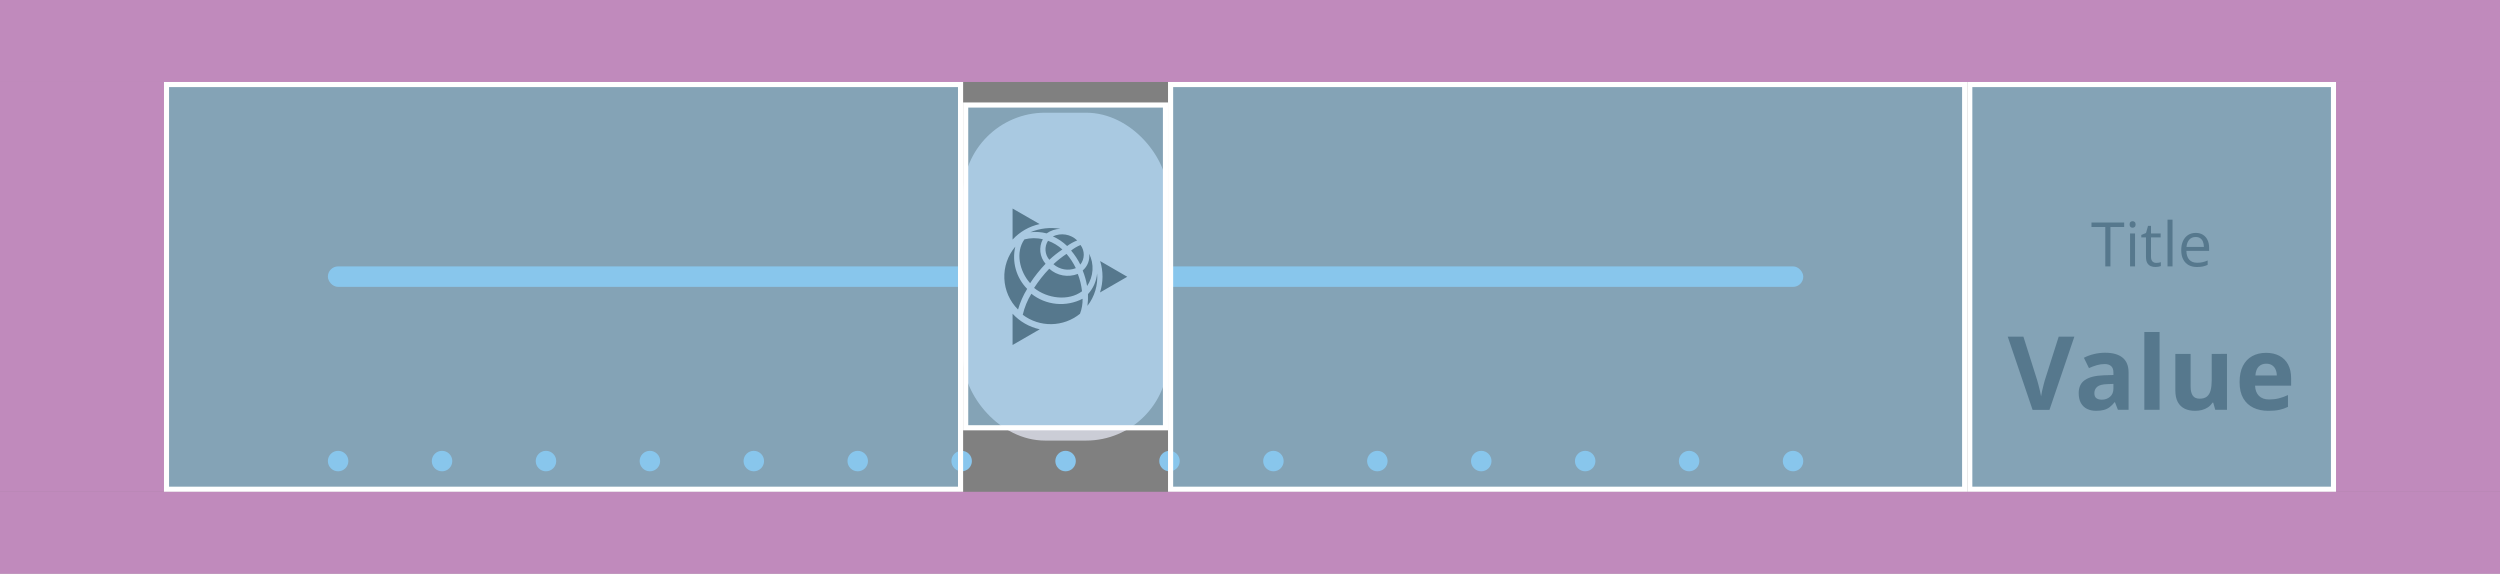 <svg fill="none" height="56" viewBox="0 0 244 56" width="244" xmlns="http://www.w3.org/2000/svg"><rect x="0" y="0" width="244" height="56" fill="#808080" stroke="none"/><g fill="#89c6ed"><circle cx="33" cy="45" r="1"/><circle cx="43.143" cy="45" r="1"/><circle cx="53.286" cy="45" r="1"/><circle cx="63.429" cy="45" r="1"/><circle cx="73.571" cy="45" r="1"/><circle cx="83.714" cy="45" r="1"/><circle cx="93.857" cy="45" r="1"/><circle cx="104" cy="45" r="1"/><circle cx="114.143" cy="45" r="1"/><circle cx="124.286" cy="45" r="1"/><circle cx="134.429" cy="45" r="1"/><circle cx="144.571" cy="45" r="1"/><circle cx="154.714" cy="45" r="1"/><circle cx="164.857" cy="45" r="1"/><circle cx="175" cy="45" r="1"/><rect height="2" rx="1" width="144" x="32" y="26"/></g><rect fill="#cbcdd6" height="32" rx="8" width="20" x="94" y="11"/><path d="m105.607 28.427c-.067-.58-.2-1.153-.414-1.693-.465.183-.973.233-1.465.144-.493-.089-.95-.315-1.321-.65-.554.573-1.047 1.207-1.48 1.873 1.273 1.04 3.366 1.313 4.68.327zm-3.187-3.073c.393-.367.82-.707 1.267-1.007-.406-.373-.882-.661-1.4-.847-.374.58-.32 1.34.133 1.86m1.727-1.347c.306-.227.633-.407.986-.547-.308-.3-.7-.498-1.125-.569-.424-.07-.86-.009-1.248.175.513.227.987.547 1.393.94m-4.173-.647c-.893 1.267-.473 3.113.56 4.273.443-.676.948-1.31 1.507-1.893-.574-.667-.687-1.613-.267-2.393-.593-.147-1.213-.14-1.8.013zm1.8-.013 3.66 2.473c.44-.56.447-1.347.02-1.913-.333.133-.64.32-.92.54.353.42.66.88.9 1.373m-3.287-3.047c.394-.28.86-.433 1.34-.447-.986-.167-2-.053-2.926.333.533-.06 1.073-.02 1.586.113zm2.847 3.393c-.24-.507-.547-.973-.907-1.393-.453.3-.88.64-1.28 1.007.6.527 1.447.68 2.187.387zm1.3-1.407c.087.613-.153 1.227-.627 1.633.194.493.34 1 .427 1.52.31-.46.492-.995.528-1.55.035-.554-.078-1.108-.328-1.604zm-.113 3.94c.013.38 0 .767-.054 1.147.702-.899 1.04-2.03.947-3.167-.067.753-.38 1.46-.893 2.02zm3.833-1.693-2.647-1.533c.314 1 .307 2.067-.013 3.067zm-9.36 1.66c-.387.633-.673 1.327-.84 2.053.809.609 1.798.931 2.811.912 1.012-.018 1.989-.374 2.776-1.012.18-.467.266-.967.253-1.467-.792.409-1.685.581-2.572.494s-1.73-.427-2.428-.981zm-.413-.48c-.524-.534-.905-1.191-1.107-1.912-.202-.72-.218-1.48-.047-2.208-.737.869-1.119 1.984-1.069 3.122s.526 2.216 1.336 3.018c.207-.713.507-1.393.893-2.02m1.207-6.327-2.633-1.513v3.033c.701-.763 1.621-1.292 2.633-1.513zm-2.633 11.807 2.653-1.533c-1.02-.221-1.947-.752-2.653-1.52z" fill="#252a2e"/><path d="m205.978 26h-.501v-3.844h-1.348v-.44h3.19v.44h-1.341zm2.402-3.211v3.211h-.486v-3.211zm-.237-1.201c.08 0 .148.026.205.079.058.051.088.131.088.24 0 .107-.03.188-.088.24-.057.053-.125.079-.205.079-.084 0-.155-.026-.211-.079-.055-.053-.082-.133-.082-.24 0-.109.027-.19.082-.24.056-.053.127-.079.211-.079zm2.305 4.072c.08 0 .162-.007.246-.021s.153-.03.205-.05v.378c-.056.025-.135.047-.237.065-.1.018-.197.026-.293.026-.17 0-.324-.029-.463-.088-.138-.06-.25-.162-.334-.305-.082-.143-.123-.34-.123-.592v-1.904h-.457v-.237l.46-.191.194-.697h.292v.744h.941v.381h-.941v1.89c0 .201.046.352.138.451.094.1.218.149.372.149zm1.591.34h-.489v-4.559h.489zm2.265-3.269c.273 0 .508.061.703.182.195.121.345.291.448.51.104.217.155.471.155.762v.302h-2.217c.005.377.099.664.281.861.181.197.437.296.767.296.204 0 .383-.018.539-.056.157-.037.319-.092.487-.164v.428c-.162.072-.323.125-.484.158-.158.033-.345.05-.562.05-.309 0-.578-.062-.809-.188-.228-.127-.406-.312-.533-.557s-.19-.543-.19-.896c0-.346.057-.644.173-.896.117-.254.281-.449.492-.586.213-.137.463-.205.75-.205zm-.006.399c-.26 0-.467.085-.621.255-.155.17-.246.407-.276.712h1.7c-.002-.191-.033-.359-.091-.504-.057-.146-.144-.26-.261-.34-.117-.082-.268-.123-.451-.123z" fill="#252a2e"/><path d="m202.456 32.861-2.427 7.139h-1.65l-2.422-7.139h1.528l1.343 4.248c.023.072.06.207.112.405.053.195.105.404.157.625.055.218.092.399.112.542.02-.143.054-.324.103-.542.052-.218.102-.425.151-.62.052-.199.089-.335.112-.41l1.353-4.248zm3.023 1.567c.732 0 1.293.16 1.684.478s.586.804.586 1.455v3.638h-1.04l-.288-.742h-.039c-.156.195-.316.355-.479.478-.162.124-.35.215-.561.273-.212.059-.469.088-.772.088-.322 0-.612-.062-.869-.185-.254-.124-.454-.312-.6-.567-.147-.257-.22-.583-.22-.977 0-.579.203-1.006.61-1.279.407-.277 1.017-.43 1.831-.459l.948-.029v-.239c0-.286-.075-.496-.225-.63-.15-.134-.358-.2-.625-.2-.264 0-.523.037-.776.112-.254.075-.508.169-.762.283l-.493-1.006c.289-.153.613-.273.971-.361.362-.088.734-.132 1.119-.132zm.791 3.042-.577.02c-.481.013-.817.099-1.005.259-.186.16-.279.369-.279.63 0 .228.067.391.2.488.134.094.308.142.523.142.319 0 .587-.094.806-.283.221-.189.332-.457.332-.806zm4.506 2.529h-1.489v-7.598h1.489zm6.578-5.459v5.459h-1.143l-.2-.698h-.078c-.118.186-.264.337-.44.454s-.369.203-.581.259c-.211.055-.431.083-.659.083-.391 0-.731-.068-1.021-.205-.289-.14-.516-.356-.678-.649-.16-.293-.24-.674-.24-1.143v-3.559h1.49v3.188c0 .391.07.685.21.884.14.199.363.298.669.298.302 0 .54-.068.713-.205.172-.14.292-.343.361-.61.071-.27.107-.599.107-.986v-2.568zm3.813-.103c.505 0 .939.098 1.304.293.364.192.646.472.844.84.199.368.298.817.298 1.348v.723h-3.52c.016.42.141.75.376.991.237.238.566.356.986.356.348 0 .667-.036.957-.107s.588-.179.894-.322v1.152c-.271.133-.554.231-.85.293-.293.062-.649.093-1.069.093-.547 0-1.032-.101-1.455-.303-.42-.202-.751-.509-.992-.923-.237-.413-.356-.934-.356-1.562 0-.638.107-1.169.322-1.592.218-.426.521-.745.908-.957.388-.215.839-.322 1.353-.322zm.01 1.06c-.29 0-.531.093-.723.278-.189.186-.298.477-.327.874h2.09c-.003-.221-.044-.418-.122-.591-.075-.172-.189-.309-.342-.41-.15-.101-.342-.151-.576-.151z" fill="#252a2e"/><path d="m16.25 8.25h77.5v39.5h-77.5z" fill="#89c6ed" fill-opacity=".5" stroke="#fff" stroke-width=".5"/><path d="m114.25 8.25h77.5v39.5h-77.5z" fill="#89c6ed" fill-opacity=".5" stroke="#fff" stroke-width=".5"/><path d="m192.25 8.25h35.5v39.5h-35.5z" fill="#89c6ed" fill-opacity=".5" stroke="#fff" stroke-width=".5"/><path d="m94.25 10.25h19.5v31.5h-19.5z" fill="#89c6ed" fill-opacity=".5" stroke="#fff" stroke-width=".5"/><path d="m0 8h8v244h-8z" fill="#ff95f8" fill-opacity=".5" transform="matrix(0 -1 1 0 -8 8)"/><path d="m16 48h16v40h-16z" fill="#ff95f8" fill-opacity=".5" transform="matrix(-1 0 0 -1 32 96)"/><path d="m244 48h16v40h-16z" fill="#ff95f8" fill-opacity=".5" transform="matrix(-1 0 0 -1 488 96)"/><path d="m0 56h8v244h-8z" fill="#ff95f8" fill-opacity=".5" transform="matrix(0 -1 1 0 -56 56)"/></svg>